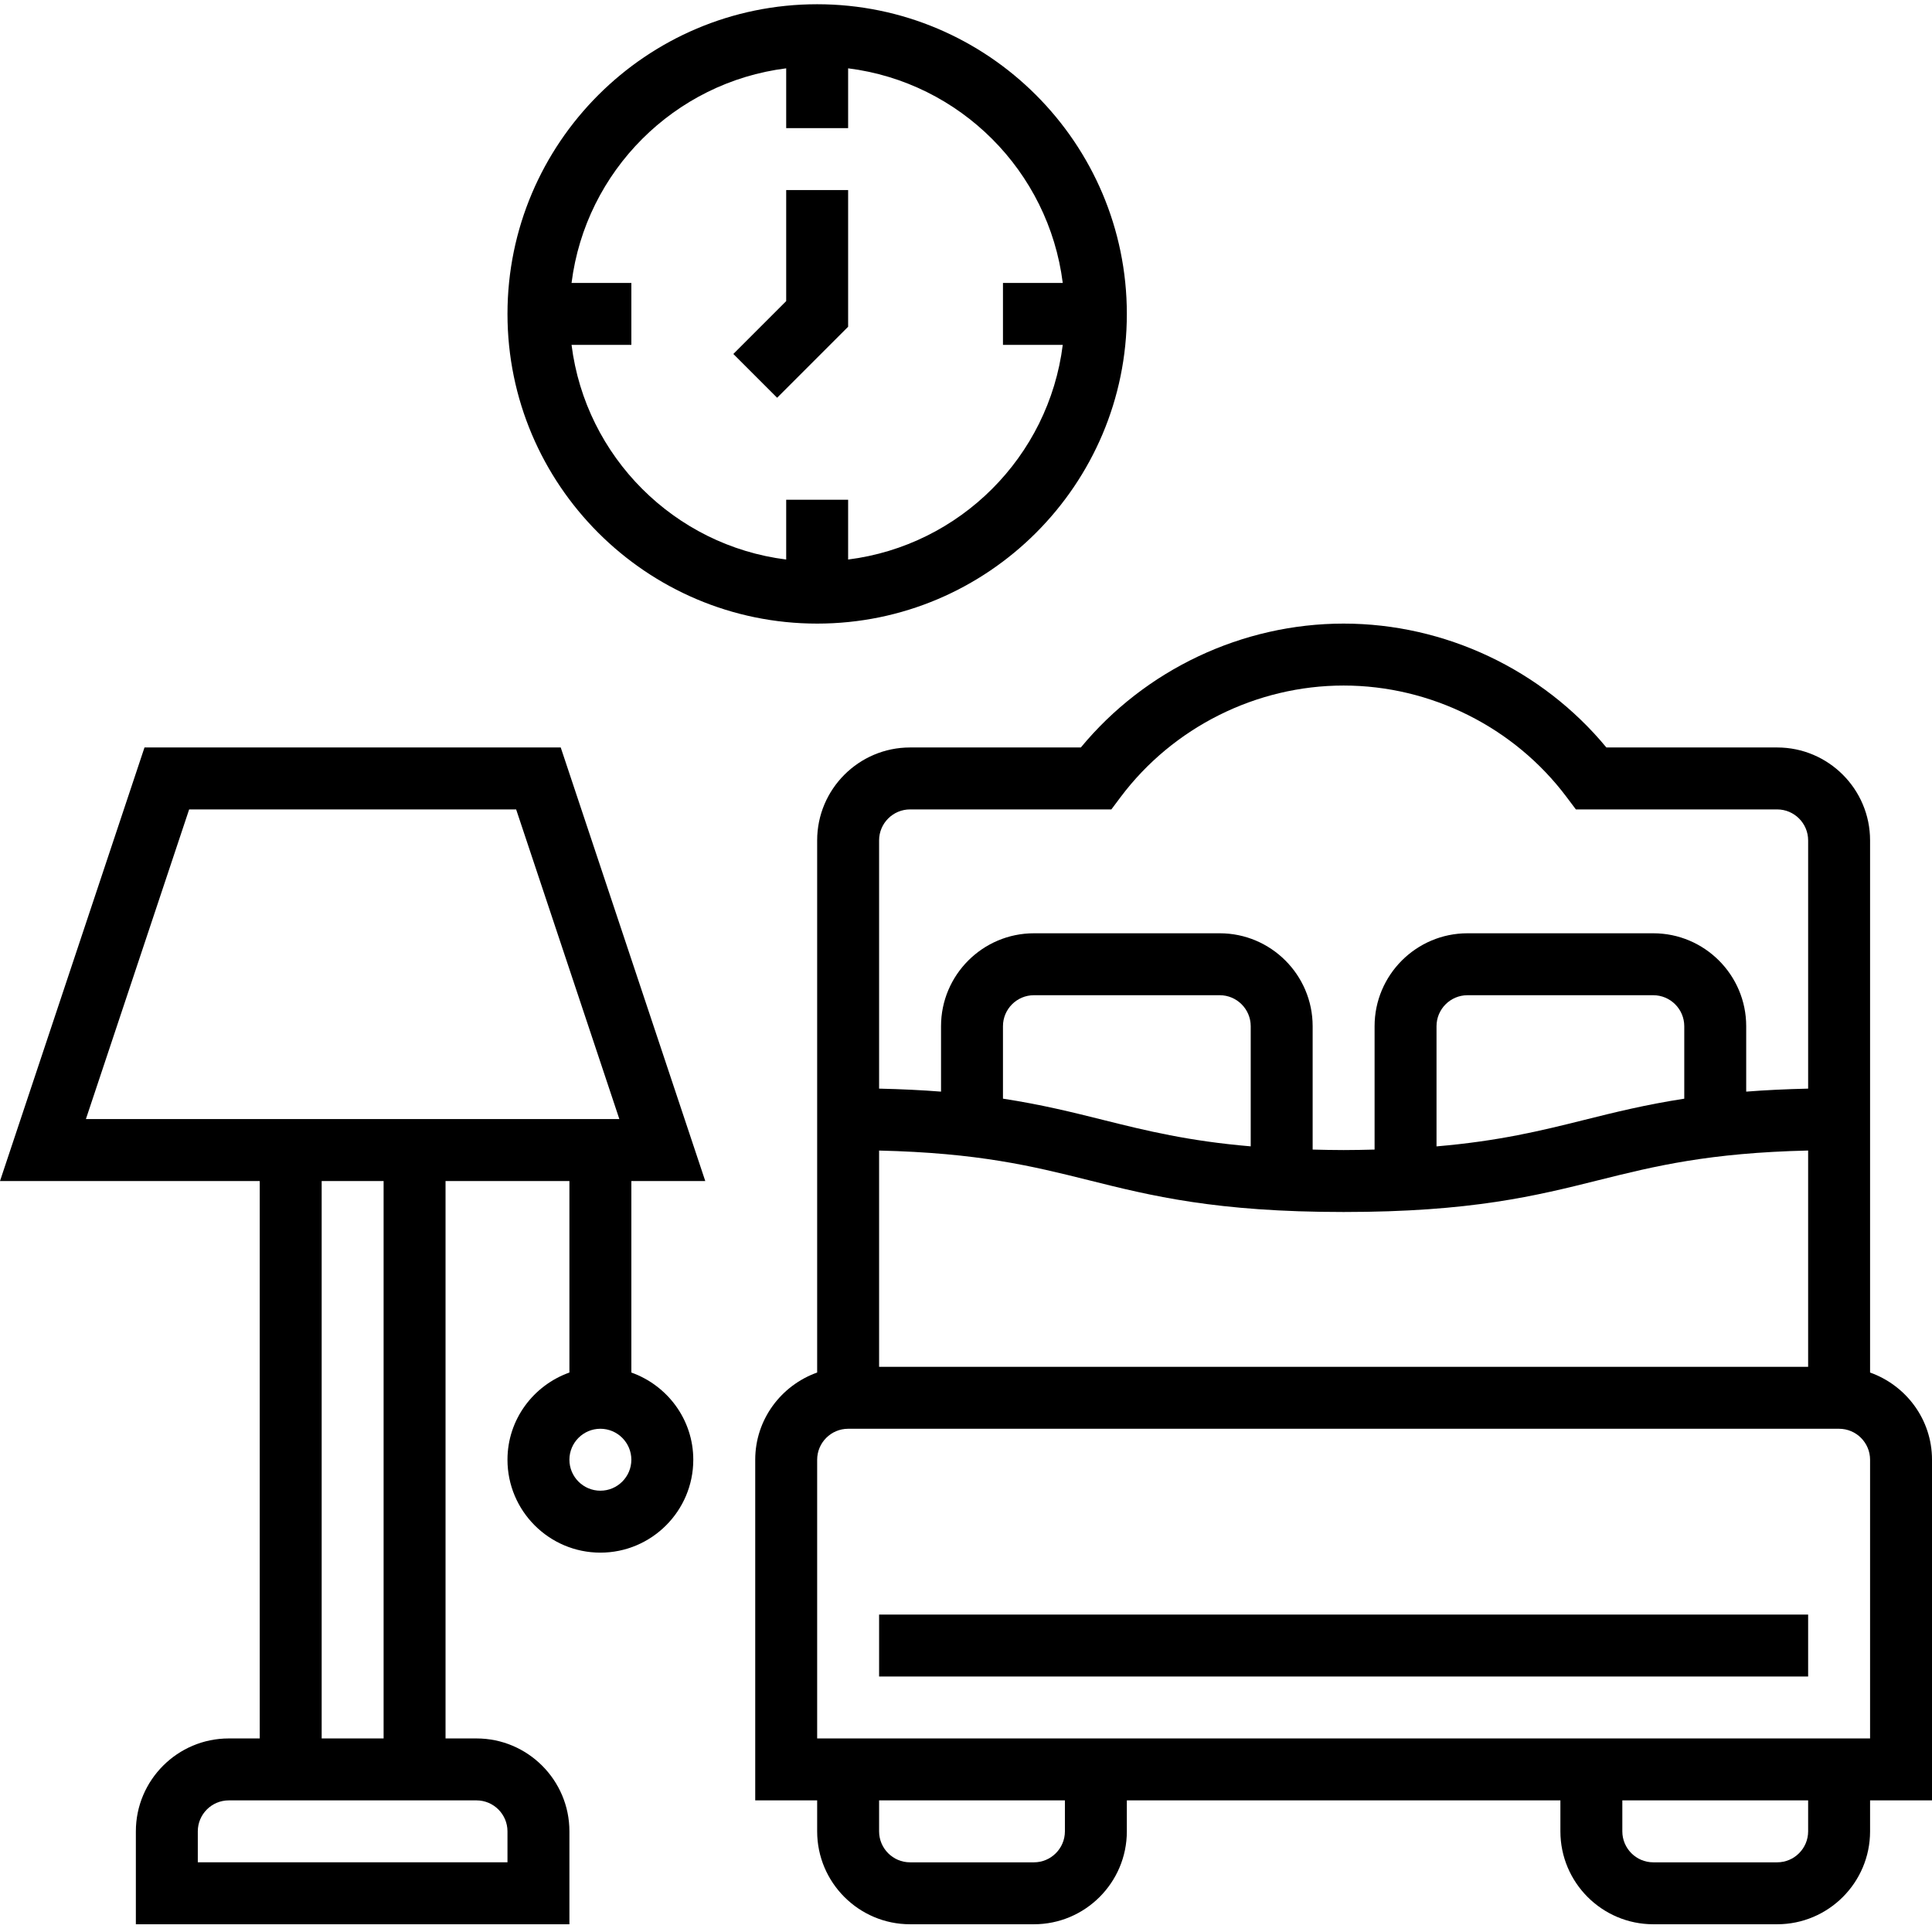 <svg height="499pt" viewBox="0 -1 499.096 499" width="499pt" xmlns="http://www.w3.org/2000/svg"><path d="m211.098 160.047c44.109 0 80-35.887 80-80 0-44.109-35.891-80-80-80-44.113 0-80 35.891-80 80 0 44.113 35.887 80 80 80zm-8-143.445v15.445h16v-15.445c28.895 3.621 51.812 26.551 55.445 55.445h-15.445v16h15.445c-3.621 28.898-26.551 51.816-55.445 55.449v-15.449h-16v15.449c-28.898-3.625-51.816-26.551-55.449-55.449h15.449v-16h-15.449c3.633-28.895 26.551-51.816 55.449-55.445zm0 0"/><path d="m219.098 83.359v-35.312h-16v28.688l-13.656 13.656 11.312 11.312zm0 0"/><path d="m499.098 376.047c0-10.414-6.715-19.215-16-22.527v-137.473c0-13.23-10.77-24-24-24h-44.121c-16.617-20.109-41.688-32-67.879-32-26.195 0-51.266 11.891-67.883 32h-44.117c-13.234 0-24 10.77-24 24v137.473c-9.289 3.312-16 12.113-16 22.527v88h16v8c0 13.234 10.766 24 24 24h32c13.23 0 24-10.766 24-24v-8h112v8c0 13.234 10.766 24 24 24h32c13.23 0 24-10.766 24-24v-8h16zm-176-80.957c-16.051-1.363-26.898-4.02-38.059-6.809-7.895-1.977-15.961-3.977-25.941-5.512v-18.723c0-4.406 3.59-8 8-8h48c4.406 0 8 3.594 8 8zm-41.945 8.719c16.207 4.055 32.961 8.238 65.945 8.238 32.98 0 49.734-4.184 65.941-8.238 14.504-3.625 28.41-7.039 54.059-7.641v55.879h-240v-55.871c25.645.602 39.559 4.008 54.055 7.633zm153.945-21.031c-9.977 1.535-18.043 3.535-25.945 5.512-11.16 2.789-22.016 5.438-38.055 6.809v-31.051c0-4.406 3.59-8 8-8h48c4.406 0 8 3.594 8 8zm-200-74.73h52l2.398-3.199c13.527-18.031 35.055-28.801 57.602-28.801 22.543 0 44.07 10.77 57.598 28.801l2.402 3.199h52c4.406 0 8 3.594 8 8v64.129c-5.824.137-11.16.391-16 .777v-16.906c0-13.23-10.77-24-24-24h-48c-13.234 0-24 10.77-24 24v31.875c-2.586.062-5.16.125-8 .125s-5.418-.062-8-.125v-31.875c0-13.23-10.77-24-24-24h-48c-13.234 0-24 10.77-24 24v16.906c-4.84-.387-10.176-.641-16-.777v-64.129c0-4.406 3.59-8 8-8zm40 264c0 4.41-3.594 8-8 8h-32c-4.41 0-8-3.59-8-8v-8h48zm192 0c0 4.41-3.594 8-8 8h-32c-4.41 0-8-3.59-8-8v-8h48zm16-24h-272v-72c0-4.406 3.59-8 8-8h256c4.406 0 8 3.594 8 8zm0 0"/><path d="m227.098 416.047h240v16h-240zm0 0"/><path d="m182.191 304.047-37.336-112h-107.527l-37.328 112h67.098v144h-8c-13.234 0-24 10.77-24 24v24h112v-24c0-13.23-10.77-24-24-24h-8v-144h32v49.473c-9.289 3.312-16 12.113-16 22.527 0 13.234 10.766 24 24 24 13.23 0 24-10.766 24-24 0-10.414-6.715-19.215-16-22.527v-49.473zm-27.094 80c-4.41 0-8-3.59-8-8 0-4.406 3.59-8 8-8 4.406 0 8 3.594 8 8 0 4.41-3.594 8-8 8zm-106.234-176h84.473l26.664 80h-137.809zm82.234 264v8h-80v-8c0-4.406 3.59-8 8-8h64c4.406 0 8 3.594 8 8zm-32-24h-16v-144h16zm0 0"/></svg>